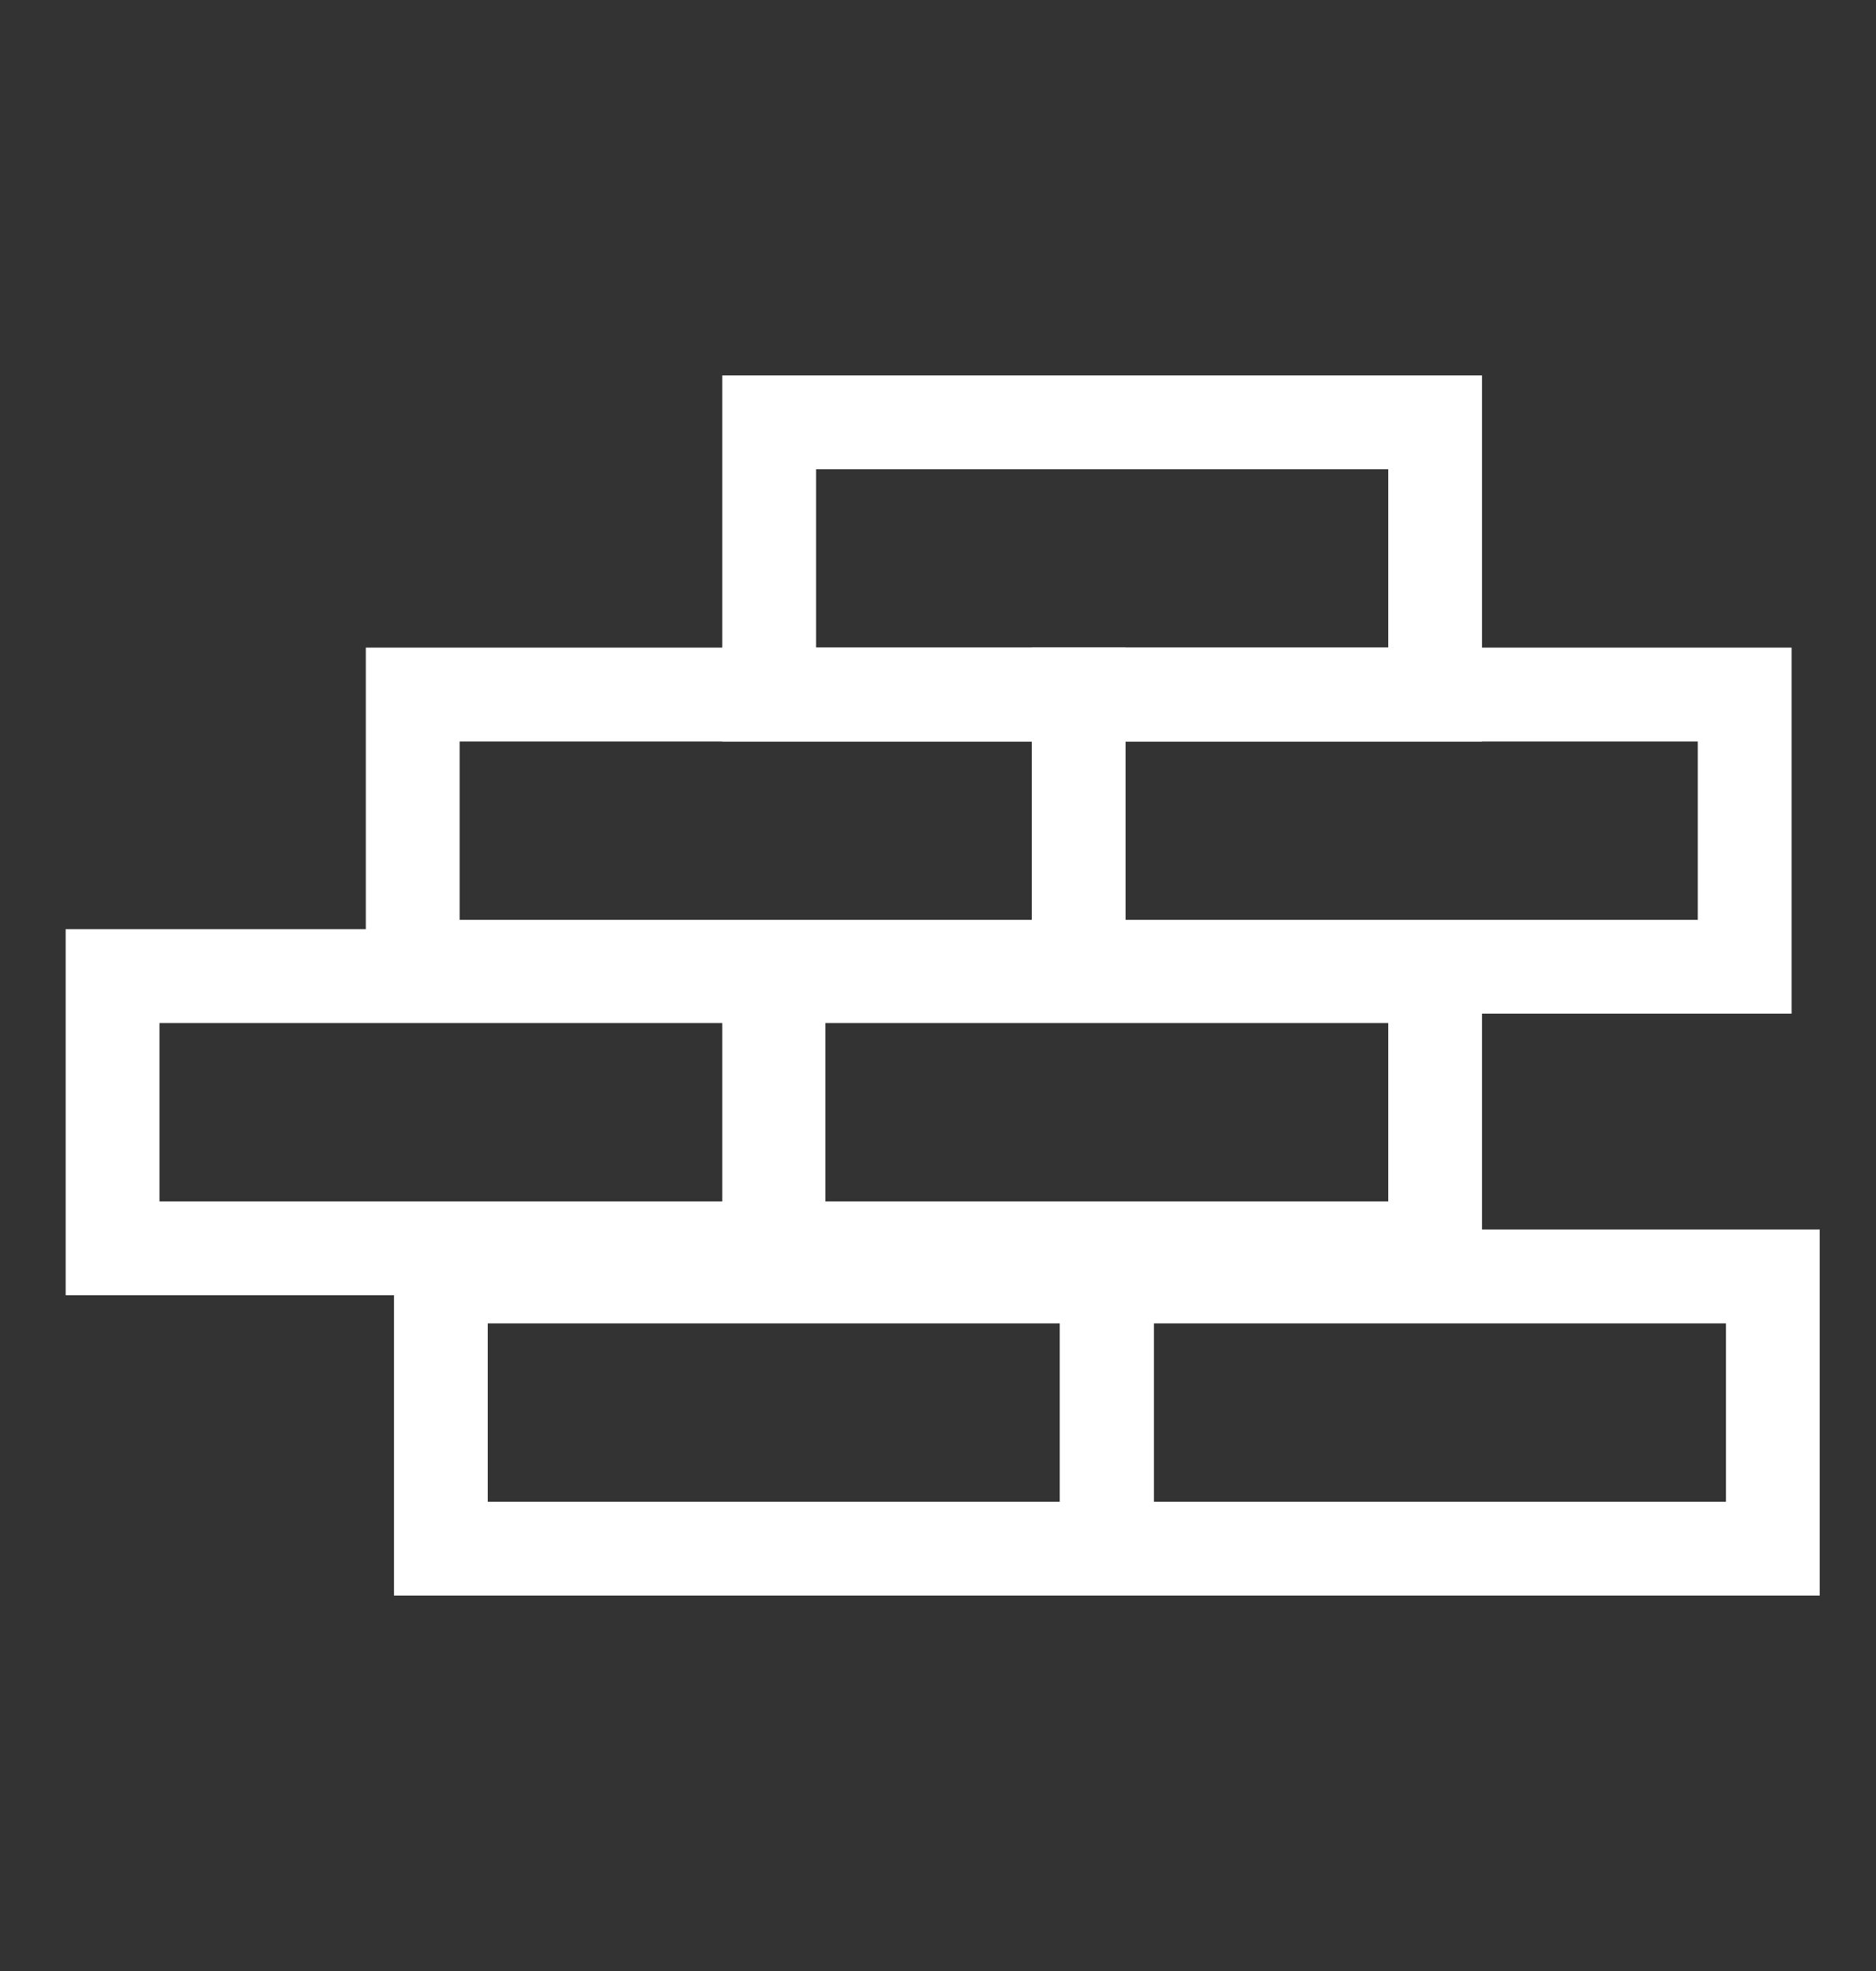 <?xml version="1.0" encoding="utf-8"?>
<!-- Generator: Adobe Illustrator 23.0.1, SVG Export Plug-In . SVG Version: 6.00 Build 0)  -->
<svg version="1.1" id="Livello_1" xmlns="http://www.w3.org/2000/svg" xmlns:xlink="http://www.w3.org/1999/xlink" x="0px" y="0px"
	 viewBox="0 0 20 21" style="enable-background:new 0 0 20 21;" xml:space="preserve">
<rect x="0" y="0" width="20" height="21" fill="#333333" stroke="none"/>
<style type="text/css">
	.st0{fill:none;stroke:#FFFFFF;}
</style>
<g>
	<rect x="4.4" y="7.4" class="st0" width="7.1" height="2.9"/>
	<rect x="11.5" y="7.4" class="st0" width="7.1" height="2.9"/>
	<rect x="1.2" y="10.4" class="st0" width="7.1" height="2.9"/>
	<rect x="4.7" y="13.6" class="st0" width="7.1" height="2.9"/>
	<rect x="8.2" y="10.4" class="st0" width="7.1" height="2.9"/>
	<rect x="8.2" y="4.5" class="st0" width="7.1" height="2.9"/>
	<rect x="11.8" y="13.6" class="st0" width="7.1" height="2.9"/>
</g>
</svg>
